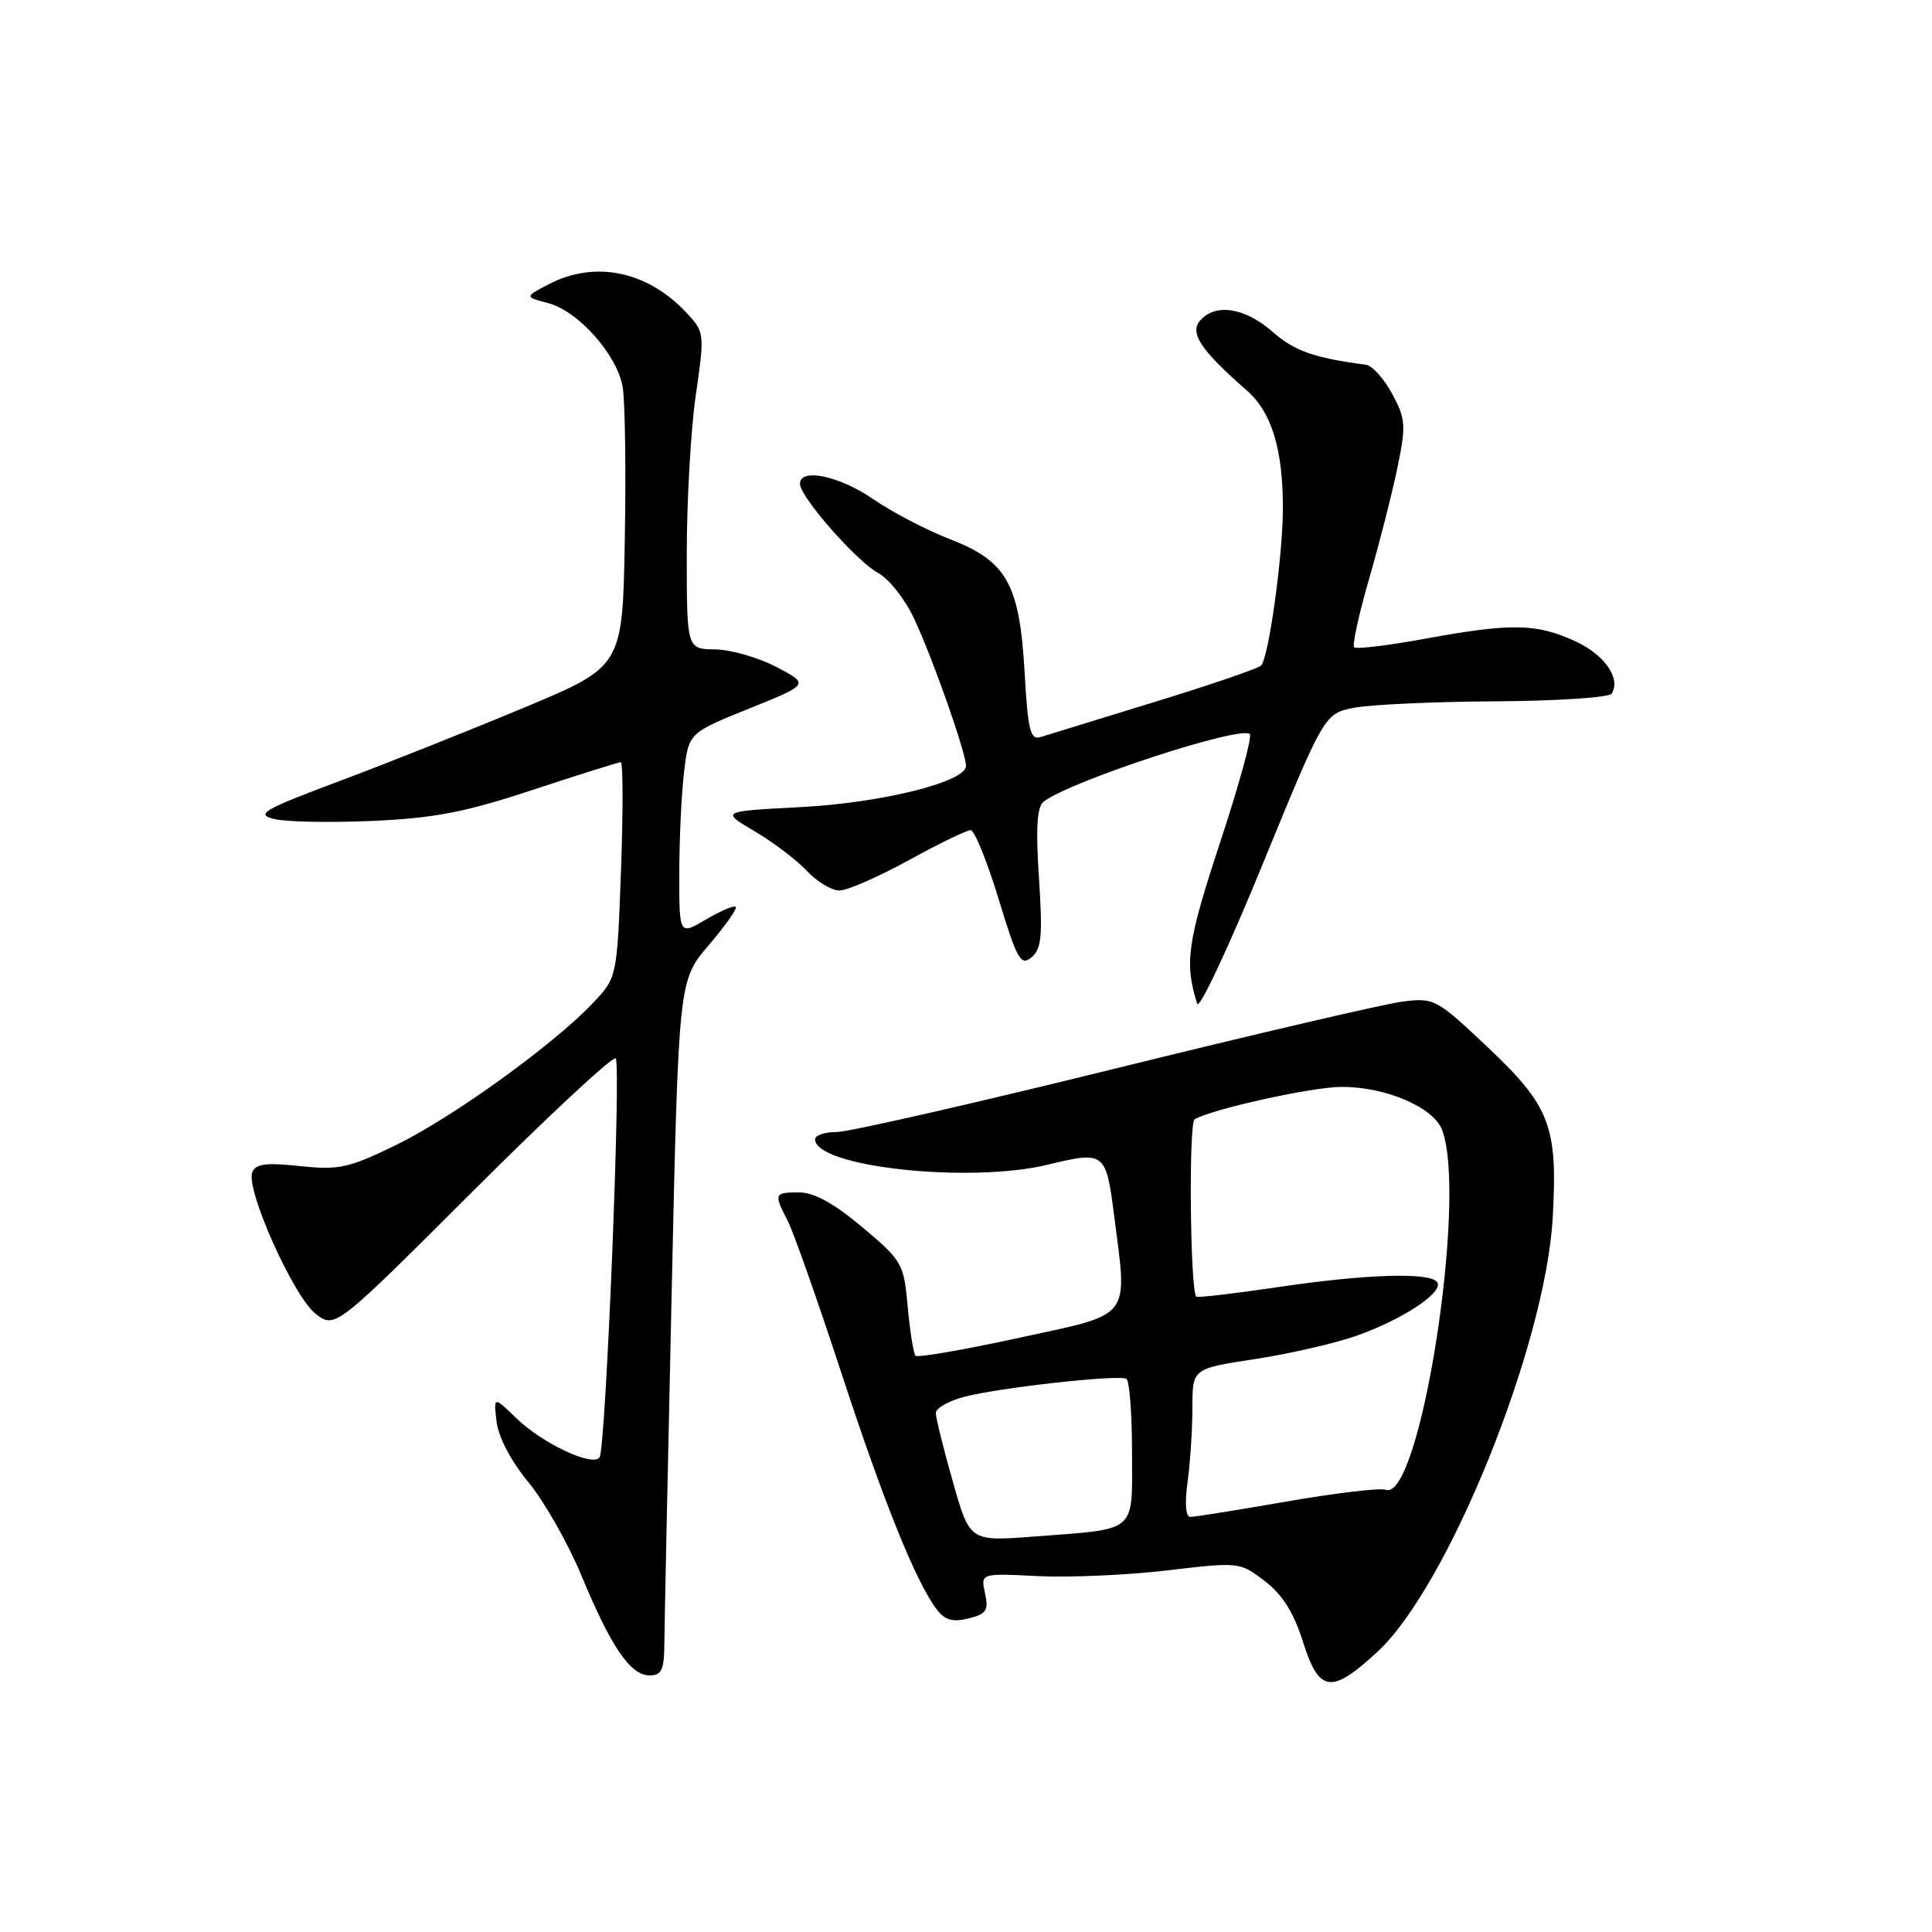 <?xml version="1.0" encoding="UTF-8" standalone="no"?>
<!DOCTYPE svg PUBLIC "-//W3C//DTD SVG 1.1//EN" "http://www.w3.org/Graphics/SVG/1.1/DTD/svg11.dtd" >
<svg xmlns="http://www.w3.org/2000/svg" xmlns:xlink="http://www.w3.org/1999/xlink" version="1.1" viewBox="0 0 256 256">
 <g >
 <path fill="currentColor"
d=" M 182.49 218.90 C 191.87 210.26 204.77 178.33 205.74 161.40 C 206.43 149.21 205.43 146.59 197.02 138.66 C 190.32 132.34 190.03 132.19 185.82 132.72 C 183.44 133.02 166.25 137.03 147.61 141.63 C 128.97 146.23 112.43 150.00 110.86 150.00 C 109.29 150.00 108.00 150.43 108.00 150.96 C 108.00 154.62 128.46 156.85 138.87 154.32 C 146.36 152.50 146.55 152.65 147.62 160.99 C 149.41 174.94 150.14 173.99 135.16 177.24 C 127.82 178.84 121.59 179.92 121.32 179.65 C 121.05 179.38 120.58 176.47 120.28 173.19 C 119.76 167.41 119.56 167.06 114.26 162.61 C 110.52 159.46 107.87 158.00 105.89 158.00 C 102.57 158.00 102.51 158.15 104.39 161.80 C 105.15 163.28 108.36 172.38 111.51 182.00 C 117.17 199.25 121.42 209.75 124.17 213.32 C 125.22 214.68 126.28 214.97 128.34 214.45 C 130.71 213.86 131.02 213.38 130.52 211.11 C 129.94 208.46 129.94 208.46 137.48 208.84 C 141.63 209.05 149.35 208.71 154.63 208.09 C 164.19 206.96 164.27 206.97 167.58 209.49 C 169.92 211.28 171.42 213.65 172.64 217.52 C 174.78 224.30 176.39 224.53 182.49 218.90 Z  M 88.03 217.75 C 88.05 215.41 88.48 194.69 88.99 171.71 C 89.91 129.92 89.91 129.92 93.91 125.24 C 96.11 122.67 97.72 120.39 97.49 120.16 C 97.27 119.94 95.49 120.69 93.54 121.84 C 90.00 123.93 90.00 123.93 90.01 115.72 C 90.01 111.20 90.30 105.16 90.64 102.31 C 91.26 97.12 91.26 97.12 99.26 93.89 C 107.26 90.67 107.26 90.67 102.88 88.38 C 100.47 87.12 96.81 86.07 94.75 86.05 C 91.00 86.00 91.00 86.00 91.00 73.30 C 91.00 66.32 91.54 56.88 92.20 52.33 C 93.38 44.15 93.36 44.01 90.95 41.43 C 85.79 35.91 78.82 34.47 72.70 37.67 C 69.50 39.34 69.50 39.34 72.65 40.17 C 76.62 41.22 81.72 46.95 82.50 51.23 C 82.82 53.03 82.96 62.11 82.79 71.40 C 82.50 88.31 82.50 88.31 69.50 93.74 C 62.35 96.73 51.33 101.12 45.00 103.49 C 34.91 107.27 33.84 107.89 36.27 108.51 C 37.79 108.91 43.64 109.02 49.27 108.78 C 57.57 108.41 61.59 107.64 70.60 104.66 C 76.70 102.65 81.94 101.00 82.25 101.00 C 82.56 101.00 82.57 107.41 82.29 115.25 C 81.76 129.50 81.76 129.50 78.63 132.84 C 73.51 138.30 60.00 148.06 52.50 151.71 C 46.20 154.78 44.92 155.06 39.74 154.51 C 35.21 154.03 33.86 154.21 33.42 155.35 C 32.55 157.62 38.88 171.76 41.79 174.05 C 44.39 176.09 44.39 176.09 62.66 157.84 C 72.71 147.81 81.22 139.89 81.58 140.24 C 82.33 140.99 80.28 191.74 79.45 193.09 C 78.62 194.43 71.91 191.30 68.45 187.95 C 65.40 185.00 65.40 185.00 65.80 188.38 C 66.03 190.41 67.72 193.62 70.00 196.38 C 72.09 198.91 75.26 204.47 77.03 208.74 C 80.97 218.24 83.53 222.00 86.07 222.00 C 87.67 222.00 88.01 221.27 88.03 217.75 Z  M 179.50 93.77 C 181.70 93.36 190.13 92.97 198.24 92.93 C 206.35 92.88 213.24 92.42 213.56 91.91 C 214.81 89.88 212.59 86.72 208.65 84.93 C 203.53 82.60 200.23 82.55 188.86 84.63 C 183.95 85.53 179.71 86.04 179.43 85.77 C 179.16 85.49 180.05 81.42 181.41 76.71 C 182.77 72.01 184.46 65.39 185.16 62.00 C 186.32 56.37 186.27 55.53 184.47 52.18 C 183.38 50.17 181.82 48.44 181.00 48.33 C 174.13 47.43 171.51 46.51 168.60 43.95 C 164.92 40.72 160.96 40.14 158.98 42.53 C 157.62 44.17 159.19 46.48 165.22 51.75 C 168.49 54.61 169.99 59.49 169.99 67.31 C 170.00 73.48 168.13 87.04 167.11 88.18 C 166.77 88.56 160.43 90.73 153.00 93.01 C 145.57 95.29 138.78 97.38 137.89 97.66 C 136.52 98.08 136.21 96.83 135.77 89.14 C 135.10 77.36 133.42 74.36 125.84 71.43 C 122.75 70.23 118.19 67.85 115.69 66.13 C 111.19 63.04 106.00 61.96 106.00 64.11 C 106.00 65.83 113.52 74.41 116.37 75.93 C 117.77 76.68 119.90 79.37 121.09 81.90 C 123.53 87.05 128.00 99.74 128.00 101.49 C 128.00 103.61 116.77 106.40 106.00 106.95 C 95.50 107.50 95.50 107.50 100.00 110.15 C 102.47 111.61 105.59 113.98 106.92 115.40 C 108.26 116.83 110.19 118.00 111.22 118.00 C 112.25 118.00 116.37 116.20 120.38 114.00 C 124.39 111.80 128.09 110.00 128.61 110.00 C 129.12 110.00 130.79 114.09 132.31 119.09 C 134.77 127.17 135.26 128.03 136.67 126.86 C 138.01 125.75 138.17 124.04 137.67 116.36 C 137.23 109.73 137.40 106.92 138.28 106.23 C 141.69 103.54 164.42 96.09 165.61 97.27 C 165.94 97.60 164.16 104.09 161.65 111.69 C 157.32 124.83 156.92 127.64 158.64 133.00 C 158.91 133.82 162.81 125.50 167.31 114.51 C 175.50 94.53 175.50 94.53 179.50 93.77 Z  M 126.25 196.31 C 125.01 191.95 124.00 187.86 124.00 187.23 C 124.00 186.60 125.69 185.63 127.75 185.09 C 132.32 183.88 148.21 182.11 149.25 182.70 C 149.66 182.93 150.00 187.32 150.00 192.45 C 150.00 203.29 150.89 202.54 136.89 203.61 C 128.50 204.24 128.50 204.24 126.25 196.31 Z  M 157.36 196.36 C 157.71 193.81 158.00 189.39 158.00 186.53 C 158.00 181.35 158.00 181.35 166.25 180.09 C 170.79 179.40 176.85 178.01 179.73 177.00 C 185.80 174.87 191.28 171.26 190.45 169.92 C 189.60 168.55 181.08 168.80 169.27 170.56 C 163.50 171.41 158.66 171.98 158.51 171.81 C 157.70 170.88 157.49 148.82 158.29 148.32 C 160.43 147.00 173.81 144.03 177.73 144.02 C 183.57 143.99 189.94 146.71 191.08 149.70 C 194.49 158.69 188.15 199.15 183.60 197.40 C 182.89 197.13 177.01 197.83 170.53 198.95 C 164.04 200.08 158.29 201.00 157.73 201.00 C 157.11 201.00 156.97 199.23 157.36 196.36 Z "/>
</g>
</svg>